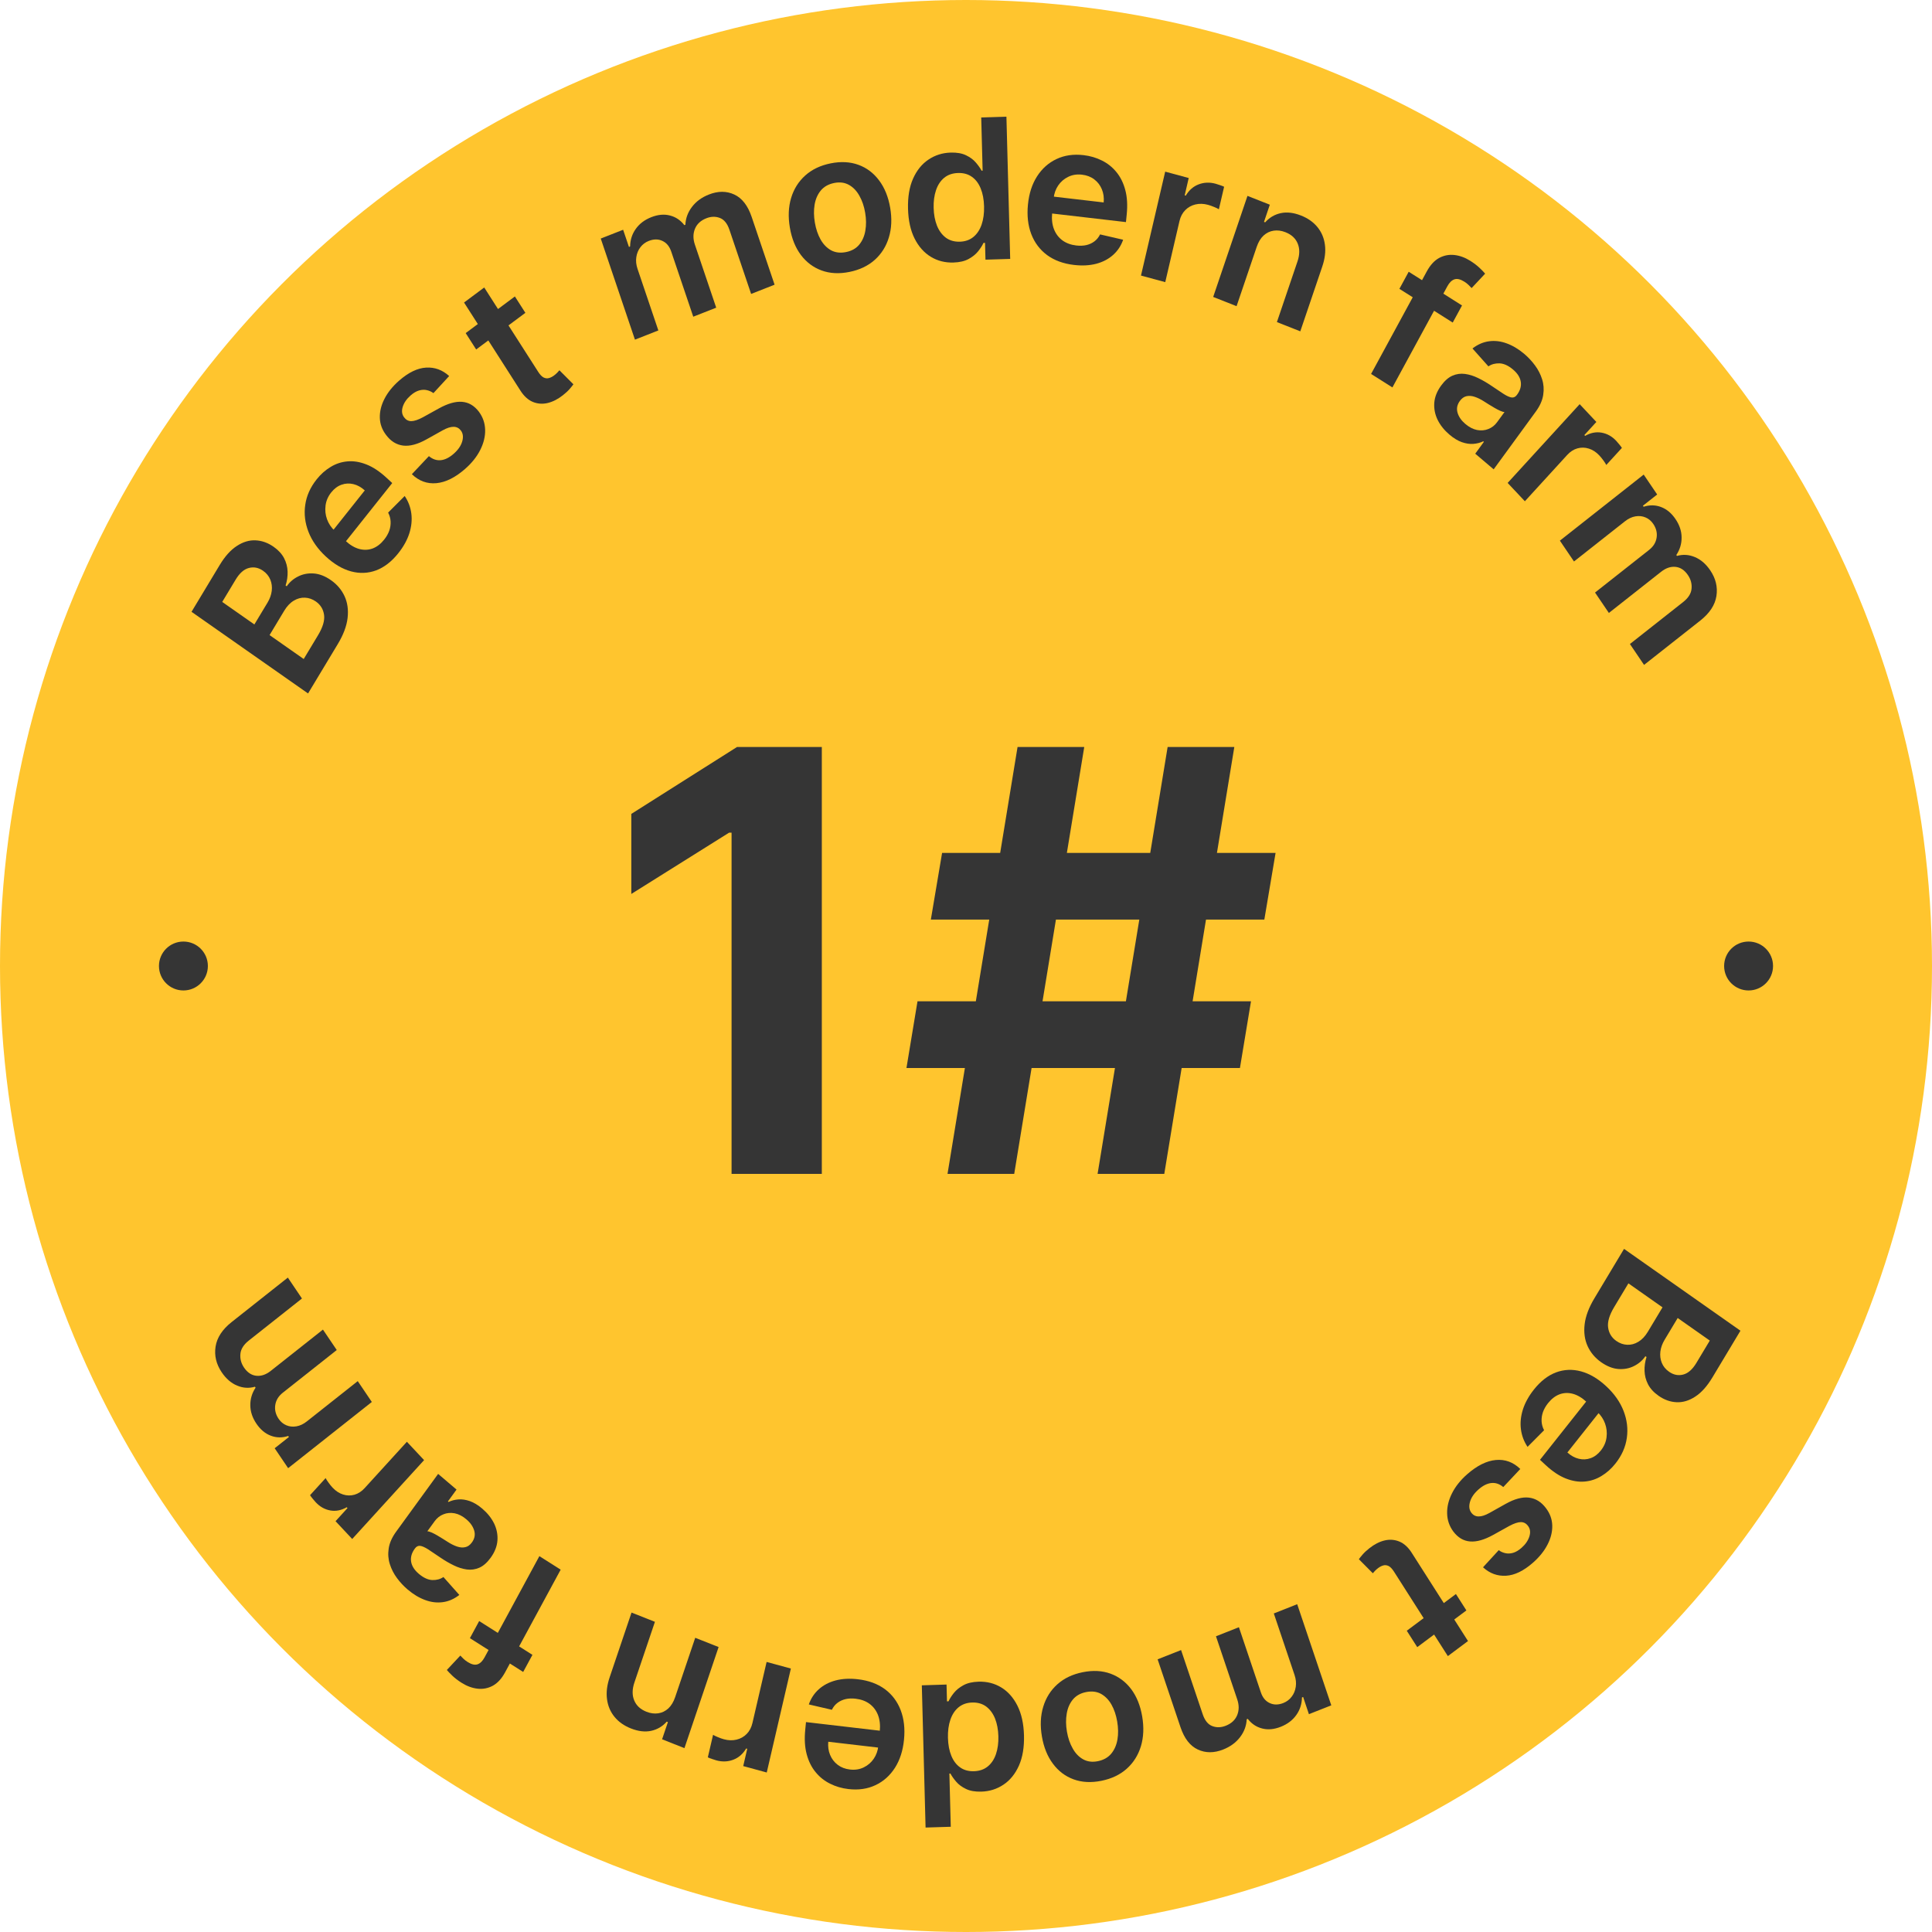 <svg width="158" height="158" viewBox="0 0 158 158" fill="none" xmlns="http://www.w3.org/2000/svg">
<circle cx="79" cy="79" r="79" fill="#FFC52E"/>
<path d="M67.209 61.091V96H59.828V68.097H59.624L51.629 73.108V66.562L60.271 61.091H67.209ZM89.761 96L95.489 61.091H100.943L95.216 96H89.761ZM74.131 87.341L75.034 81.886H102.307L101.403 87.341H74.131ZM77.489 96L83.216 61.091H88.67L82.943 96H77.489ZM76.125 75.204L77.045 69.75H104.318L103.398 75.204H76.125Z" fill="#353535"/>
<path d="M25.193 56.711L15.663 50.034L17.961 46.218C18.394 45.497 18.863 44.975 19.368 44.65C19.871 44.319 20.38 44.166 20.895 44.19C21.412 44.211 21.906 44.386 22.378 44.717C22.765 44.988 23.05 45.299 23.233 45.648C23.412 45.995 23.508 46.36 23.52 46.742C23.532 47.124 23.478 47.504 23.357 47.881L23.45 47.946C23.682 47.605 23.99 47.339 24.375 47.147C24.758 46.95 25.183 46.867 25.649 46.898C26.116 46.929 26.591 47.114 27.075 47.453C27.568 47.799 27.936 48.235 28.18 48.761C28.42 49.285 28.502 49.877 28.426 50.539C28.35 51.2 28.082 51.913 27.623 52.675L25.193 56.711ZM24.838 53.894L26.007 51.952C26.402 51.296 26.567 50.74 26.502 50.284C26.436 49.823 26.213 49.459 25.835 49.194C25.552 48.996 25.254 48.891 24.94 48.879C24.622 48.864 24.317 48.945 24.025 49.123C23.729 49.299 23.469 49.574 23.244 49.947L22.046 51.938L24.838 53.894ZM20.803 51.068L21.879 49.281C22.067 48.97 22.181 48.651 22.223 48.325C22.262 47.997 22.223 47.691 22.108 47.407C21.991 47.117 21.793 46.875 21.514 46.679C21.144 46.42 20.758 46.344 20.355 46.449C19.954 46.551 19.594 46.868 19.273 47.4L18.174 49.226L20.803 51.068Z" fill="#353535"/>
<path d="M132.815 102.134L142.335 108.826L140.043 112.645C139.61 113.367 139.142 113.89 138.639 114.215C138.137 114.545 137.629 114.698 137.114 114.674C136.598 114.653 136.105 114.477 135.634 114.145C135.246 113.873 134.962 113.562 134.779 113.212C134.6 112.865 134.504 112.499 134.492 112.117C134.479 111.734 134.533 111.354 134.654 110.977L134.561 110.911C134.33 111.252 134.022 111.519 133.638 111.711C133.256 111.908 132.831 111.991 132.366 111.959C131.9 111.927 131.426 111.741 130.942 111.402C130.45 111.055 130.081 110.619 129.838 110.092C129.598 109.567 129.515 108.974 129.591 108.311C129.667 107.649 129.934 106.936 130.392 106.173L132.815 102.134ZM133.172 104.954L132.005 106.898C131.612 107.554 131.447 108.111 131.513 108.568C131.579 109.03 131.801 109.394 132.179 109.66C132.461 109.858 132.759 109.963 133.073 109.976C133.39 109.991 133.694 109.91 133.986 109.732C134.281 109.556 134.541 109.281 134.765 108.907L135.961 106.915L133.172 104.954ZM137.202 107.787L136.129 109.575C135.942 109.887 135.827 110.206 135.786 110.533C135.747 110.861 135.786 111.168 135.902 111.452C136.018 111.742 136.216 111.985 136.495 112.181C136.864 112.44 137.249 112.517 137.652 112.412C138.052 112.31 138.412 111.993 138.732 111.46L139.828 109.633L137.202 107.787Z" fill="#353535"/>
<path d="M32.576 45.24C32.031 45.925 31.427 46.392 30.765 46.644C30.101 46.889 29.417 46.917 28.713 46.729C28.006 46.538 27.317 46.132 26.647 45.512C25.989 44.902 25.517 44.234 25.231 43.506C24.945 42.773 24.855 42.037 24.962 41.296C25.065 40.553 25.377 39.855 25.895 39.203C26.23 38.782 26.61 38.444 27.035 38.189C27.46 37.928 27.918 37.776 28.411 37.733C28.906 37.687 29.424 37.77 29.965 37.983C30.503 38.192 31.052 38.557 31.614 39.077L32.077 39.505L27.624 45.103L26.607 44.162L29.832 40.106C29.541 39.842 29.23 39.67 28.902 39.592C28.57 39.512 28.246 39.528 27.929 39.642C27.614 39.752 27.334 39.961 27.089 40.269C26.827 40.598 26.672 40.957 26.624 41.345C26.574 41.73 26.614 42.105 26.745 42.468C26.875 42.825 27.083 43.138 27.367 43.406L28.255 44.228C28.627 44.573 29.005 44.796 29.387 44.898C29.767 44.997 30.131 44.982 30.481 44.852C30.827 44.72 31.14 44.479 31.418 44.129C31.604 43.895 31.742 43.655 31.832 43.408C31.919 43.16 31.956 42.909 31.945 42.656C31.933 42.404 31.866 42.158 31.742 41.92L33.096 40.563C33.393 41.003 33.574 41.485 33.64 42.009C33.705 42.528 33.65 43.064 33.475 43.617C33.298 44.168 32.998 44.709 32.576 45.24Z" fill="#353535"/>
<path d="M125.442 113.641C125.985 112.956 126.588 112.487 127.25 112.236C127.912 111.99 128.595 111.962 129.298 112.151C130.003 112.343 130.691 112.749 131.36 113.37C132.017 113.981 132.489 114.651 132.774 115.38C133.059 116.114 133.149 116.852 133.043 117.593C132.94 118.337 132.63 119.036 132.112 119.689C131.778 120.111 131.399 120.449 130.975 120.704C130.551 120.965 130.093 121.118 129.601 121.161C129.107 121.207 128.59 121.123 128.05 120.911C127.513 120.7 126.964 120.335 126.404 119.814L125.941 119.385L130.385 113.779L131.401 114.723L128.182 118.784C128.473 119.049 128.783 119.22 129.111 119.298C129.442 119.379 129.766 119.363 130.082 119.25C130.396 119.139 130.676 118.93 130.92 118.621C131.181 118.291 131.336 117.932 131.384 117.544C131.434 117.158 131.394 116.783 131.263 116.419C131.133 116.061 130.926 115.748 130.642 115.479L129.755 114.656C129.383 114.31 129.007 114.087 128.625 113.985C128.246 113.885 127.882 113.9 127.534 114.03C127.188 114.162 126.876 114.404 126.598 114.754C126.412 114.988 126.275 115.229 126.185 115.476C126.098 115.725 126.061 115.976 126.072 116.229C126.084 116.482 126.152 116.728 126.276 116.967L124.924 118.325C124.628 117.884 124.447 117.402 124.381 116.877C124.315 116.357 124.37 115.82 124.544 115.266C124.722 114.714 125.021 114.173 125.442 113.641Z" fill="#353535"/>
<path d="M36.733 30.752L35.446 32.151C35.292 32.034 35.115 31.953 34.915 31.907C34.718 31.859 34.506 31.867 34.279 31.93C34.053 31.993 33.819 32.129 33.58 32.339C33.258 32.621 33.043 32.932 32.935 33.272C32.831 33.61 32.868 33.896 33.049 34.13C33.199 34.335 33.392 34.439 33.631 34.441C33.872 34.441 34.19 34.336 34.584 34.125L35.896 33.399C36.624 32.997 37.255 32.818 37.79 32.862C38.327 32.904 38.785 33.173 39.164 33.67C39.491 34.111 39.661 34.605 39.675 35.151C39.689 35.691 39.556 36.239 39.275 36.796C38.995 37.353 38.581 37.871 38.034 38.35C37.23 39.054 36.449 39.442 35.69 39.514C34.929 39.583 34.26 39.338 33.683 38.779L35.076 37.303C35.381 37.558 35.705 37.668 36.048 37.634C36.391 37.6 36.741 37.427 37.097 37.115C37.464 36.793 37.699 36.454 37.8 36.099C37.905 35.742 37.868 35.445 37.691 35.209C37.54 35.009 37.343 34.908 37.1 34.905C36.86 34.9 36.562 34.994 36.208 35.189L34.9 35.92C34.166 36.333 33.523 36.506 32.973 36.441C32.42 36.372 31.954 36.083 31.574 35.572C31.248 35.145 31.077 34.676 31.063 34.167C31.049 33.652 31.176 33.133 31.445 32.611C31.715 32.084 32.112 31.591 32.636 31.132C33.406 30.458 34.142 30.102 34.846 30.063C35.552 30.021 36.181 30.251 36.733 30.752Z" fill="#353535"/>
<path d="M121.282 128.174L122.568 126.773C122.721 126.89 122.898 126.971 123.097 127.016C123.294 127.065 123.506 127.057 123.732 126.994C123.958 126.931 124.191 126.794 124.43 126.584C124.752 126.302 124.966 125.99 125.074 125.649C125.179 125.31 125.141 125.024 124.961 124.79C124.812 124.585 124.618 124.481 124.38 124.479C124.14 124.479 123.822 124.584 123.428 124.795L122.119 125.523C121.392 125.926 120.762 126.105 120.228 126.061C119.692 126.02 119.235 125.75 118.857 125.253C118.53 124.811 118.36 124.317 118.347 123.77C118.333 123.229 118.466 122.68 118.746 122.122C119.027 121.564 119.44 121.045 119.986 120.565C120.789 119.86 121.569 119.471 122.326 119.399C123.086 119.329 123.754 119.574 124.33 120.134L122.939 121.613C122.634 121.358 122.311 121.247 121.968 121.282C121.626 121.316 121.277 121.49 120.921 121.802C120.554 122.125 120.32 122.464 120.218 122.82C120.114 123.178 120.151 123.475 120.328 123.711C120.478 123.911 120.674 124.013 120.917 124.015C121.157 124.021 121.454 123.926 121.808 123.73L123.114 122.998C123.847 122.584 124.488 122.41 125.038 122.476C125.589 122.544 126.055 122.834 126.434 123.345C126.759 123.773 126.929 124.242 126.944 124.752C126.958 125.268 126.83 125.787 126.561 126.31C126.292 126.838 125.895 127.333 125.372 127.793C124.604 128.468 123.868 128.825 123.166 128.864C122.461 128.906 121.833 128.676 121.282 128.174Z" fill="#353535"/>
<path d="M42.108 24.244L42.965 25.584L38.941 28.581L38.084 27.241L42.108 24.244ZM37.95 24.74L39.6 23.511L44.016 30.412C44.165 30.645 44.313 30.799 44.46 30.873C44.607 30.943 44.751 30.958 44.892 30.919C45.033 30.88 45.172 30.809 45.309 30.707C45.412 30.63 45.501 30.552 45.576 30.473C45.654 30.391 45.712 30.327 45.749 30.281L46.894 31.428C46.826 31.525 46.722 31.654 46.583 31.815C46.446 31.973 46.263 32.142 46.033 32.323C45.628 32.644 45.214 32.855 44.791 32.958C44.366 33.058 43.959 33.027 43.568 32.866C43.181 32.702 42.841 32.389 42.55 31.928L37.95 24.74Z" fill="#353535"/>
<path d="M115.903 134.704L115.047 133.363L119.066 130.36L119.922 131.701L115.903 134.704ZM120.054 134.206L118.406 135.437L114.001 128.529C113.852 128.296 113.704 128.142 113.558 128.067C113.411 127.998 113.267 127.983 113.126 128.022C112.986 128.061 112.847 128.132 112.71 128.234C112.607 128.311 112.518 128.389 112.443 128.469C112.366 128.551 112.308 128.615 112.271 128.662L111.128 127.513C111.196 127.416 111.299 127.287 111.439 127.126C111.575 126.967 111.758 126.798 111.988 126.617C112.392 126.295 112.806 126.083 113.228 125.98C113.653 125.879 114.06 125.91 114.449 126.072C114.836 126.235 115.175 126.548 115.465 127.01L120.054 134.206Z" fill="#353535"/>
<path d="M51.926 27.777L49.13 19.509L50.96 18.79L51.435 20.194L51.53 20.157C51.539 19.617 51.694 19.137 51.996 18.717C52.296 18.294 52.718 17.976 53.261 17.762C53.81 17.546 54.32 17.5 54.789 17.624C55.261 17.744 55.653 18.006 55.966 18.412L56.051 18.378C56.075 17.848 56.255 17.363 56.589 16.922C56.925 16.477 57.388 16.138 57.977 15.907C58.724 15.613 59.415 15.613 60.05 15.908C60.685 16.203 61.158 16.812 61.47 17.734L63.346 23.283L61.427 24.038L59.653 18.791C59.479 18.277 59.218 17.955 58.87 17.824C58.521 17.689 58.153 17.697 57.765 17.85C57.303 18.032 56.992 18.321 56.831 18.718C56.672 19.11 56.671 19.539 56.828 20.005L58.572 25.162L56.695 25.9L54.893 20.572C54.749 20.145 54.507 19.854 54.167 19.699C53.83 19.543 53.46 19.544 53.054 19.704C52.779 19.812 52.553 19.982 52.376 20.214C52.198 20.443 52.086 20.713 52.039 21.024C51.991 21.331 52.025 21.656 52.14 21.996L53.84 27.024L51.926 27.777Z" fill="#353535"/>
<path d="M106.086 131.193L108.873 139.464L107.044 140.186L106.571 138.78L106.476 138.818C106.466 139.358 106.311 139.839 106.009 140.259C105.709 140.682 105.287 141.001 104.745 141.216C104.195 141.433 103.686 141.479 103.217 141.355C102.746 141.236 102.354 140.974 102.042 140.568L101.957 140.602C101.932 141.132 101.753 141.618 101.418 142.059C101.082 142.505 100.619 142.844 100.031 143.077C99.284 143.372 98.593 143.372 97.959 143.077C97.325 142.783 96.852 142.174 96.542 141.251L94.671 135.7L96.589 134.943L98.358 140.192C98.531 140.706 98.792 141.028 99.139 141.159C99.488 141.294 99.856 141.285 100.244 141.132C100.705 140.95 101.017 140.66 101.178 140.263C101.338 139.87 101.339 139.441 101.181 138.974L99.443 133.816L101.319 133.075L103.115 138.406C103.259 138.833 103.501 139.124 103.841 139.279C104.177 139.435 104.547 139.433 104.953 139.273C105.227 139.164 105.453 138.994 105.63 138.761C105.809 138.532 105.921 138.262 105.968 137.951C106.016 137.643 105.983 137.319 105.868 136.978L104.173 131.949L106.086 131.193Z" fill="#353535"/>
<path d="M69.46 22.24C68.624 22.407 67.868 22.367 67.192 22.12C66.516 21.873 65.951 21.451 65.499 20.854C65.051 20.257 64.75 19.514 64.597 18.625C64.445 17.737 64.478 16.925 64.698 16.19C64.921 15.454 65.307 14.84 65.857 14.348C66.406 13.856 67.099 13.526 67.934 13.359C68.77 13.192 69.526 13.232 70.203 13.479C70.879 13.726 71.442 14.15 71.891 14.752C72.344 15.352 72.646 16.097 72.799 16.986C72.951 17.874 72.916 18.684 72.692 19.416C72.472 20.148 72.087 20.759 71.538 21.252C70.988 21.744 70.296 22.073 69.46 22.24ZM69.192 20.614C69.645 20.524 70.003 20.323 70.264 20.012C70.525 19.697 70.694 19.312 70.769 18.857C70.848 18.401 70.843 17.911 70.753 17.389C70.663 16.862 70.505 16.402 70.279 16.006C70.057 15.607 69.772 15.311 69.424 15.118C69.075 14.925 68.675 14.873 68.222 14.964C67.757 15.057 67.393 15.261 67.128 15.576C66.867 15.891 66.697 16.279 66.619 16.738C66.543 17.194 66.551 17.684 66.641 18.211C66.731 18.733 66.887 19.193 67.109 19.589C67.334 19.984 67.621 20.278 67.969 20.471C68.32 20.659 68.728 20.707 69.192 20.614Z" fill="#353535"/>
<path d="M88.548 136.754C89.384 136.586 90.14 136.626 90.816 136.872C91.492 137.119 92.056 137.541 92.508 138.137C92.956 138.735 93.256 139.478 93.408 140.367C93.56 141.255 93.526 142.067 93.306 142.803C93.083 143.539 92.696 144.153 92.147 144.646C91.597 145.138 90.905 145.468 90.069 145.636C89.234 145.803 88.478 145.764 87.802 145.517C87.126 145.271 86.563 144.847 86.115 144.245C85.662 143.645 85.36 142.9 85.208 142.012C85.056 141.123 85.092 140.313 85.316 139.58C85.536 138.849 85.921 138.237 86.471 137.744C87.02 137.251 87.713 136.921 88.548 136.754ZM88.815 138.38C88.362 138.471 88.005 138.672 87.743 138.983C87.482 139.298 87.314 139.683 87.238 140.139C87.159 140.595 87.164 141.084 87.253 141.607C87.343 142.134 87.501 142.594 87.726 142.989C87.948 143.389 88.233 143.685 88.581 143.878C88.929 144.071 89.33 144.122 89.783 144.031C90.247 143.938 90.612 143.733 90.876 143.417C91.137 143.102 91.307 142.715 91.386 142.255C91.462 141.8 91.455 141.309 91.364 140.782C91.275 140.26 91.12 139.8 90.898 139.405C90.673 139.01 90.386 138.716 90.038 138.523C89.687 138.334 89.28 138.287 88.815 138.38Z" fill="#353535"/>
<path d="M77.973 21.47C77.287 21.491 76.669 21.334 76.119 20.999C75.568 20.663 75.126 20.165 74.794 19.505C74.463 18.844 74.284 18.035 74.259 17.077C74.233 16.107 74.37 15.285 74.671 14.608C74.975 13.928 75.395 13.409 75.931 13.052C76.467 12.691 77.07 12.499 77.74 12.479C78.251 12.463 78.674 12.537 79.008 12.701C79.342 12.862 79.609 13.06 79.808 13.296C80.008 13.529 80.163 13.75 80.275 13.958L80.36 13.956L80.245 9.605L82.306 9.542L82.614 21.174L80.592 21.236L80.556 19.861L80.431 19.865C80.331 20.081 80.183 20.311 79.989 20.555C79.794 20.796 79.535 21.005 79.21 21.182C78.885 21.359 78.472 21.455 77.973 21.47ZM78.502 19.766C78.937 19.752 79.305 19.623 79.605 19.379C79.906 19.131 80.13 18.793 80.278 18.364C80.425 17.935 80.492 17.438 80.477 16.874C80.462 16.31 80.37 15.822 80.2 15.41C80.033 14.998 79.794 14.682 79.481 14.46C79.172 14.239 78.796 14.135 78.353 14.148C77.895 14.162 77.516 14.293 77.215 14.541C76.915 14.789 76.693 15.126 76.549 15.551C76.404 15.976 76.34 16.459 76.354 17.001C76.368 17.546 76.459 18.03 76.625 18.453C76.796 18.873 77.037 19.201 77.35 19.437C77.667 19.67 78.051 19.779 78.502 19.766Z" fill="#353535"/>
<path d="M80.029 137.529C80.714 137.508 81.332 137.665 81.883 138C82.433 138.336 82.875 138.833 83.207 139.494C83.538 140.155 83.717 140.964 83.742 141.922C83.768 142.891 83.63 143.714 83.33 144.39C83.026 145.07 82.606 145.589 82.07 145.947C81.533 146.308 80.93 146.499 80.26 146.52C79.749 146.536 79.326 146.462 78.993 146.298C78.659 146.138 78.392 145.939 78.192 145.703C77.993 145.47 77.838 145.25 77.726 145.041L77.641 145.043L77.755 149.394L75.694 149.458L75.387 137.826L77.409 137.763L77.445 139.138L77.57 139.134C77.671 138.918 77.818 138.688 78.012 138.444C78.207 138.203 78.467 137.994 78.792 137.817C79.117 137.64 79.529 137.544 80.029 137.529ZM79.5 139.233C79.064 139.247 78.696 139.376 78.396 139.62C78.095 139.868 77.871 140.206 77.724 140.635C77.576 141.064 77.509 141.561 77.524 142.125C77.539 142.689 77.631 143.177 77.801 143.589C77.968 144.001 78.207 144.317 78.52 144.539C78.829 144.76 79.205 144.864 79.648 144.851C80.106 144.837 80.485 144.705 80.785 144.457C81.086 144.209 81.308 143.873 81.452 143.448C81.596 143.023 81.661 142.539 81.647 141.998C81.633 141.453 81.542 140.968 81.376 140.545C81.206 140.126 80.964 139.798 80.651 139.562C80.334 139.329 79.95 139.219 79.5 139.233Z" fill="#353535"/>
<path d="M87.831 21.667C86.962 21.566 86.23 21.298 85.634 20.862C85.042 20.424 84.61 19.851 84.338 19.144C84.067 18.434 83.976 17.625 84.067 16.716C84.156 15.823 84.404 15.059 84.81 14.424C85.22 13.785 85.751 13.313 86.402 13.007C87.053 12.698 87.793 12.591 88.62 12.688C89.155 12.75 89.65 12.895 90.107 13.124C90.568 13.349 90.963 13.662 91.292 14.062C91.625 14.463 91.869 14.953 92.024 15.531C92.18 16.106 92.22 16.774 92.144 17.536L92.081 18.163L84.975 17.337L85.113 15.957L90.26 16.556C90.296 16.164 90.246 15.805 90.111 15.481C89.976 15.152 89.769 14.882 89.49 14.671C89.214 14.459 88.88 14.331 88.489 14.285C88.072 14.237 87.695 14.296 87.358 14.463C87.022 14.626 86.749 14.861 86.54 15.168C86.334 15.472 86.21 15.818 86.168 16.206L86.047 17.41C85.997 17.915 86.046 18.359 86.194 18.743C86.342 19.122 86.573 19.427 86.885 19.658C87.197 19.885 87.575 20.024 88.019 20.076C88.316 20.11 88.589 20.1 88.838 20.045C89.088 19.987 89.309 19.885 89.503 19.739C89.696 19.594 89.85 19.404 89.965 19.17L91.851 19.606C91.68 20.098 91.407 20.512 91.03 20.849C90.658 21.183 90.2 21.424 89.657 21.57C89.113 21.713 88.505 21.745 87.831 21.667Z" fill="#353535"/>
<path d="M70.163 137.331C71.033 137.432 71.765 137.701 72.361 138.136C72.953 138.575 73.385 139.148 73.657 139.855C73.929 140.565 74.02 141.374 73.929 142.283C73.84 143.176 73.593 143.94 73.187 144.576C72.777 145.214 72.247 145.686 71.596 145.991C70.945 146.3 70.205 146.407 69.378 146.31C68.843 146.248 68.348 146.102 67.891 145.874C67.43 145.648 67.035 145.335 66.706 144.934C66.373 144.533 66.128 144.044 65.973 143.465C65.817 142.89 65.777 142.222 65.853 141.46L65.915 140.833L73.021 141.662L72.883 143.042L67.736 142.441C67.701 142.833 67.751 143.192 67.886 143.517C68.021 143.845 68.228 144.115 68.507 144.327C68.783 144.538 69.117 144.667 69.508 144.712C69.926 144.761 70.303 144.702 70.639 144.536C70.975 144.373 71.248 144.138 71.457 143.83C71.663 143.526 71.787 143.181 71.829 142.793L71.949 141.588C71.999 141.083 71.95 140.639 71.802 140.256C71.653 139.876 71.423 139.571 71.111 139.34C70.799 139.113 70.421 138.974 69.977 138.922C69.679 138.887 69.406 138.897 69.157 138.952C68.908 139.011 68.686 139.112 68.493 139.258C68.3 139.403 68.146 139.593 68.031 139.827L66.145 139.39C66.316 138.899 66.589 138.484 66.965 138.147C67.337 137.813 67.795 137.573 68.338 137.427C68.882 137.284 69.49 137.252 70.163 137.331Z" fill="#353535"/>
<path d="M93.31 22.536L95.29 14.037L97.214 14.558L96.885 15.975L96.972 15.999C97.24 15.55 97.591 15.243 98.026 15.078C98.465 14.911 98.926 14.893 99.409 15.024C99.519 15.053 99.64 15.092 99.772 15.14C99.91 15.185 100.022 15.229 100.109 15.272L99.68 17.115C99.603 17.063 99.475 17.001 99.297 16.929C99.124 16.855 98.954 16.795 98.786 16.749C98.424 16.651 98.08 16.642 97.754 16.722C97.433 16.8 97.158 16.955 96.929 17.187C96.7 17.419 96.543 17.716 96.459 18.078L95.295 23.074L93.31 22.536Z" fill="#353535"/>
<path d="M64.678 136.454L62.705 144.956L60.781 144.432L61.11 143.015L61.022 142.992C60.755 143.441 60.404 143.747 59.969 143.911C59.53 144.078 59.069 144.096 58.587 143.965C58.477 143.935 58.356 143.896 58.224 143.849C58.086 143.803 57.974 143.759 57.887 143.716L58.315 141.873C58.392 141.925 58.52 141.987 58.697 142.059C58.87 142.134 59.041 142.194 59.209 142.24C59.571 142.338 59.915 142.347 60.24 142.267C60.561 142.19 60.836 142.035 61.065 141.803C61.294 141.571 61.45 141.274 61.534 140.912L62.694 135.915L64.678 136.454Z" fill="#353535"/>
<path d="M102.771 20.197L101.128 25.039L99.215 24.284L102.019 16.019L103.847 16.741L103.371 18.145L103.466 18.183C103.81 17.794 104.232 17.544 104.733 17.433C105.238 17.323 105.793 17.387 106.399 17.626C106.96 17.848 107.406 18.162 107.739 18.57C108.076 18.98 108.28 19.461 108.352 20.014C108.428 20.569 108.352 21.175 108.124 21.834L106.339 27.096L104.426 26.341L106.109 21.38C106.296 20.828 106.302 20.34 106.126 19.916C105.954 19.494 105.621 19.186 105.127 18.991C104.793 18.859 104.469 18.817 104.158 18.865C103.851 18.91 103.576 19.044 103.333 19.265C103.093 19.488 102.906 19.798 102.771 20.197Z" fill="#353535"/>
<path d="M55.218 138.783L56.856 133.939L58.768 134.696L55.974 142.964L54.146 142.24L54.621 140.835L54.526 140.797C54.182 141.186 53.761 141.436 53.26 141.547C52.756 141.657 52.201 141.592 51.595 141.352C51.035 141.13 50.588 140.815 50.255 140.406C49.919 139.996 49.714 139.514 49.642 138.961C49.566 138.406 49.641 137.799 49.868 137.14L51.647 131.876L53.56 132.633L51.882 137.596C51.695 138.149 51.69 138.637 51.866 139.061C52.039 139.483 52.372 139.792 52.865 139.987C53.199 140.12 53.522 140.162 53.834 140.115C54.141 140.069 54.416 139.936 54.658 139.715C54.897 139.492 55.084 139.182 55.218 138.783Z" fill="#353535"/>
<path d="M119.565 24.981L118.805 26.379L114.444 23.622L115.204 22.224L119.565 24.981ZM112.128 30.582L116.687 22.19C116.968 21.674 117.303 21.309 117.694 21.096C118.089 20.885 118.507 20.804 118.948 20.855C119.389 20.906 119.823 21.066 120.248 21.335C120.549 21.526 120.803 21.72 121.01 21.917C121.216 22.115 121.365 22.269 121.455 22.38L120.35 23.559C120.289 23.489 120.209 23.407 120.109 23.313C120.012 23.216 119.894 23.123 119.757 23.037C119.433 22.832 119.16 22.769 118.937 22.847C118.719 22.924 118.528 23.112 118.366 23.412L113.872 31.684L112.128 30.582Z" fill="#353535"/>
<path d="M38.429 133.97L39.187 132.571L43.543 135.334L42.786 136.733L38.429 133.97ZM45.852 128.367L41.305 136.767C41.025 137.283 40.69 137.648 40.3 137.861C39.906 138.072 39.489 138.152 39.048 138.101C38.608 138.05 38.175 137.889 37.749 137.619C37.448 137.429 37.195 137.234 36.988 137.036C36.782 136.838 36.634 136.683 36.543 136.572L37.646 135.393C37.707 135.462 37.787 135.545 37.886 135.639C37.984 135.737 38.102 135.829 38.239 135.916C38.562 136.121 38.835 136.185 39.058 136.107C39.276 136.03 39.465 135.842 39.628 135.542L44.11 127.263L45.852 128.367Z" fill="#353535"/>
<path d="M118.536 35.544C118.115 35.186 117.793 34.784 117.571 34.338C117.354 33.892 117.263 33.428 117.296 32.946C117.333 32.466 117.519 31.995 117.856 31.533C118.147 31.135 118.456 30.865 118.784 30.723C119.112 30.58 119.453 30.533 119.807 30.58C120.16 30.627 120.516 30.739 120.875 30.914C121.238 31.089 121.595 31.295 121.945 31.533C122.367 31.821 122.711 32.051 122.978 32.223C123.247 32.392 123.464 32.487 123.627 32.507C123.795 32.526 123.938 32.456 124.054 32.296L124.074 32.269C124.326 31.923 124.425 31.573 124.369 31.219C124.314 30.865 124.105 30.534 123.741 30.225C123.357 29.899 122.987 29.729 122.633 29.715C122.281 29.704 121.978 29.786 121.723 29.962L120.42 28.499C120.848 28.169 121.3 27.972 121.775 27.91C122.253 27.845 122.736 27.903 123.225 28.085C123.717 28.265 124.195 28.551 124.66 28.946C124.98 29.218 125.27 29.529 125.53 29.878C125.79 30.227 125.984 30.605 126.113 31.012C126.244 31.415 126.275 31.84 126.206 32.288C126.14 32.737 125.937 33.196 125.595 33.664L122.153 38.383L120.646 37.104L121.352 36.135L121.3 36.091C121.062 36.206 120.794 36.276 120.496 36.3C120.202 36.324 119.888 36.277 119.552 36.161C119.221 36.044 118.883 35.838 118.536 35.544ZM119.834 34.668C120.149 34.935 120.47 35.101 120.797 35.166C121.126 35.227 121.433 35.2 121.718 35.085C122.006 34.973 122.244 34.787 122.434 34.526L123.04 33.696C122.96 33.697 122.847 33.666 122.702 33.602C122.56 33.54 122.406 33.462 122.242 33.367C122.077 33.272 121.916 33.175 121.759 33.077C121.602 32.978 121.466 32.892 121.351 32.819C121.092 32.654 120.843 32.532 120.602 32.452C120.362 32.371 120.138 32.355 119.93 32.401C119.725 32.446 119.545 32.575 119.388 32.789C119.165 33.095 119.102 33.415 119.199 33.75C119.296 34.085 119.508 34.391 119.834 34.668Z" fill="#353535"/>
<path d="M39.443 123.381C39.864 123.74 40.185 124.142 40.407 124.589C40.623 125.036 40.715 125.501 40.681 125.984C40.645 126.464 40.459 126.935 40.123 127.398C39.833 127.796 39.525 128.067 39.197 128.209C38.869 128.352 38.529 128.399 38.176 128.352C37.823 128.304 37.468 128.193 37.11 128.017C36.747 127.842 36.391 127.635 36.041 127.397C35.62 127.108 35.277 126.878 35.01 126.705C34.741 126.535 34.525 126.441 34.362 126.421C34.194 126.402 34.052 126.472 33.936 126.631L33.916 126.659C33.664 127.005 33.566 127.355 33.621 127.71C33.676 128.064 33.886 128.396 34.249 128.706C34.633 129.032 35.001 129.203 35.355 129.217C35.707 129.228 36.009 129.146 36.263 128.97L37.565 130.436C37.138 130.766 36.687 130.963 36.212 131.025C35.735 131.09 35.253 131.031 34.764 130.849C34.274 130.669 33.797 130.382 33.332 129.986C33.012 129.714 32.722 129.403 32.463 129.053C32.204 128.703 32.01 128.324 31.881 127.917C31.75 127.513 31.719 127.087 31.787 126.639C31.853 126.189 32.056 125.73 32.397 125.261L35.831 120.536L37.336 121.818L36.631 122.788L36.683 122.832C36.921 122.717 37.189 122.647 37.486 122.623C37.779 122.599 38.093 122.646 38.428 122.763C38.758 122.88 39.096 123.087 39.443 123.381ZM38.147 124.257C37.833 123.99 37.513 123.824 37.186 123.759C36.858 123.697 36.551 123.724 36.267 123.839C35.979 123.951 35.741 124.138 35.552 124.398L34.947 125.23C35.027 125.229 35.14 125.261 35.285 125.324C35.427 125.386 35.58 125.464 35.744 125.559C35.909 125.655 36.069 125.752 36.226 125.851C36.383 125.95 36.519 126.036 36.634 126.109C36.892 126.274 37.141 126.397 37.381 126.477C37.622 126.558 37.845 126.575 38.052 126.528C38.257 126.484 38.437 126.354 38.593 126.14C38.816 125.834 38.879 125.513 38.782 125.177C38.685 124.842 38.473 124.535 38.147 124.257Z" fill="#353535"/>
<path d="M123.296 39.494L129.186 33.053L130.551 34.507L129.57 35.58L129.632 35.646C130.081 35.39 130.53 35.303 130.978 35.383C131.432 35.463 131.83 35.685 132.173 36.05C132.25 36.133 132.334 36.229 132.422 36.34C132.515 36.45 132.588 36.547 132.64 36.63L131.363 38.026C131.324 37.94 131.247 37.82 131.133 37.665C131.024 37.511 130.909 37.37 130.79 37.243C130.533 36.969 130.248 36.784 129.933 36.686C129.623 36.588 129.314 36.582 129.005 36.667C128.697 36.753 128.418 36.932 128.167 37.206L124.705 40.993L123.296 39.494Z" fill="#353535"/>
<path d="M34.682 119.409L28.804 125.86L27.441 124.404L28.42 123.329L28.358 123.262C27.91 123.519 27.462 123.607 27.014 123.526C26.561 123.446 26.164 123.223 25.822 122.858C25.745 122.775 25.662 122.678 25.573 122.568C25.48 122.457 25.408 122.36 25.356 122.277L26.63 120.879C26.669 120.965 26.746 121.085 26.86 121.24C26.969 121.395 27.083 121.536 27.202 121.664C27.459 121.937 27.744 122.123 28.058 122.221C28.367 122.319 28.676 122.325 28.984 122.24C29.291 122.154 29.57 121.974 29.82 121.7L33.276 117.908L34.682 119.409Z" fill="#353535"/>
<path d="M127.568 44.215L134.422 38.812L135.525 40.44L134.36 41.358L134.417 41.442C134.912 41.283 135.387 41.291 135.843 41.465C136.302 41.638 136.695 41.965 137.022 42.448C137.354 42.937 137.52 43.439 137.522 43.953C137.528 44.467 137.384 44.946 137.091 45.389L137.142 45.464C137.631 45.324 138.118 45.354 138.601 45.556C139.089 45.757 139.51 46.12 139.865 46.644C140.316 47.309 140.484 48.008 140.37 48.743C140.256 49.477 139.817 50.146 139.053 50.749L134.452 54.376L133.296 52.668L137.646 49.238C138.071 48.903 138.301 48.539 138.336 48.145C138.374 47.75 138.276 47.38 138.042 47.035C137.764 46.624 137.424 46.399 137.023 46.359C136.627 46.32 136.236 46.453 135.849 46.758L131.575 50.128L130.443 48.458L134.86 44.975C135.214 44.696 135.42 44.361 135.479 43.968C135.539 43.579 135.447 43.204 135.203 42.844C135.037 42.599 134.827 42.423 134.572 42.316C134.32 42.207 134.046 42.178 133.751 42.227C133.459 42.275 133.172 42.41 132.889 42.632L128.722 45.918L127.568 44.215Z" fill="#353535"/>
<path d="M30.408 114.654L23.564 120.068L22.463 118.439L23.627 117.519L23.569 117.434C23.075 117.594 22.601 117.586 22.146 117.412C21.688 117.24 21.295 116.912 20.969 116.428C20.638 115.939 20.473 115.436 20.471 114.922C20.465 114.407 20.609 113.927 20.902 113.483L20.851 113.408C20.362 113.549 19.877 113.519 19.395 113.317C18.907 113.115 18.487 112.752 18.133 112.228C17.683 111.562 17.516 110.862 17.63 110.126C17.744 109.391 18.183 108.721 18.946 108.117L23.54 104.482L24.694 106.192L20.35 109.629C19.925 109.965 19.695 110.33 19.66 110.723C19.622 111.12 19.72 111.49 19.953 111.836C20.231 112.247 20.57 112.472 20.97 112.512C21.366 112.551 21.756 112.417 22.142 112.112L26.411 108.735L27.54 110.406L23.129 113.896C22.775 114.176 22.569 114.512 22.511 114.905C22.451 115.295 22.542 115.67 22.786 116.031C22.951 116.276 23.161 116.452 23.416 116.559C23.667 116.668 23.94 116.698 24.235 116.648C24.526 116.6 24.813 116.465 25.095 116.242L29.257 112.949L30.408 114.654Z" fill="#353535"/>
<circle cx="15" cy="79" r="2" fill="#353535"/>
<circle cx="143" cy="79" r="2" fill="#353535"/>
</svg>
